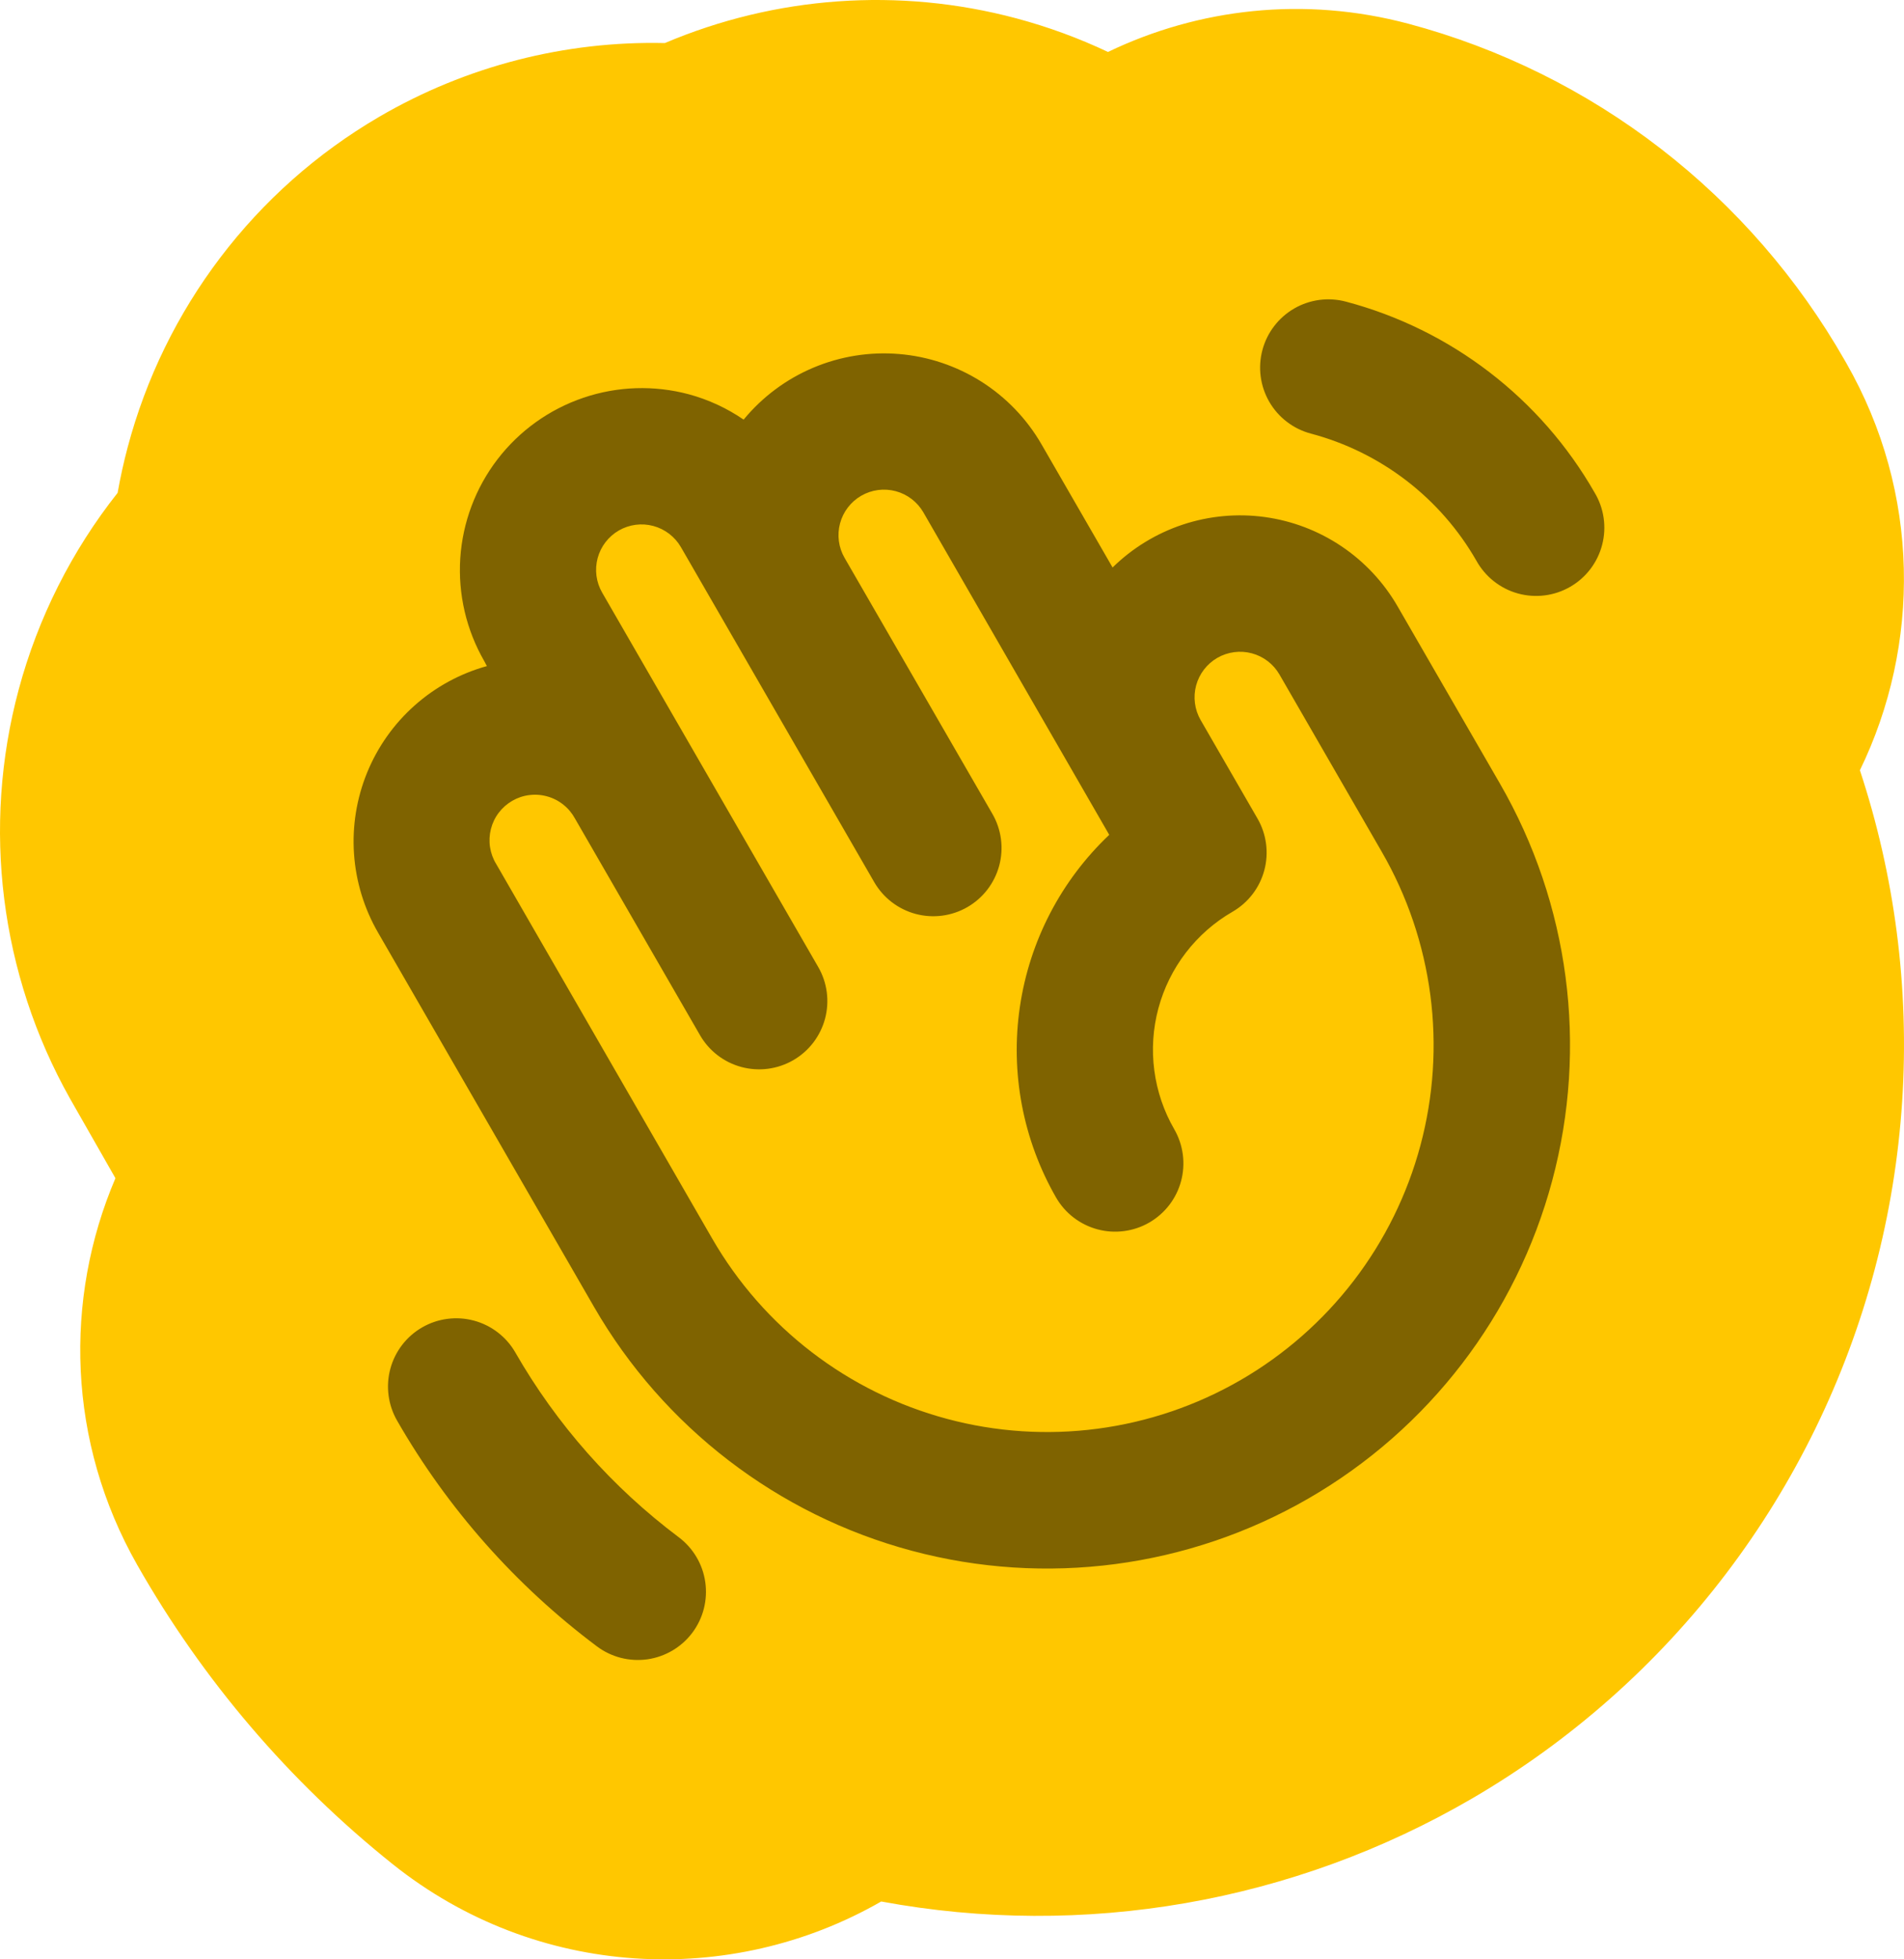 <svg width="70" height="72" viewBox="0 0 70 72" fill="none" xmlns="http://www.w3.org/2000/svg">
<path fill-rule="evenodd" clip-rule="evenodd" d="M40.735 1.909C39.661 1.402 38.535 0.987 37.367 0.675C33.049 -0.478 28.503 -0.14 24.444 1.582C20.786 1.498 17.147 2.422 13.94 4.293C9.344 6.975 6.04 11.36 4.692 16.442C4.545 16.995 4.423 17.552 4.324 18.111C2.642 20.236 1.398 22.695 0.686 25.345C-0.671 30.398 -0 35.793 2.572 40.367C2.589 40.396 2.605 40.426 2.622 40.455L4.244 43.296C2.345 47.739 2.473 52.987 5.047 57.51C7.45 61.734 10.635 65.466 14.436 68.502C19.724 72.725 26.865 73.053 32.397 69.875C39.842 71.252 47.556 69.919 54.139 66.079C57.766 63.963 60.934 61.153 63.467 57.816C66.001 54.48 67.853 50.681 68.925 46.639C69.997 42.597 70.27 38.384 69.731 34.238C69.468 32.218 69.015 30.232 68.379 28.305C70.616 23.705 70.613 18.115 67.879 13.342L67.826 13.25C67.823 13.245 67.821 13.24 67.818 13.236C66.101 10.231 63.807 7.588 61.059 5.464C58.307 3.337 55.156 1.774 51.786 0.874C47.945 -0.151 44.057 0.312 40.735 1.909Z" fill="#FFC700"/>
<path d="M25.456 59.995C25.259 60.259 25.011 60.481 24.728 60.649C24.444 60.817 24.131 60.928 23.805 60.975C23.479 61.021 23.146 61.003 22.827 60.922C22.508 60.84 22.208 60.697 21.945 60.499C18.958 58.263 16.459 55.441 14.6 52.206C14.435 51.92 14.329 51.605 14.286 51.279C14.243 50.952 14.264 50.62 14.35 50.302C14.435 49.984 14.582 49.686 14.783 49.424C14.983 49.163 15.233 48.944 15.519 48.779C15.804 48.614 16.119 48.507 16.446 48.465C16.772 48.422 17.104 48.443 17.422 48.529C17.741 48.614 18.039 48.761 18.3 48.962C18.561 49.162 18.781 49.412 18.945 49.698C20.465 52.345 22.508 54.655 24.95 56.486C25.482 56.885 25.835 57.478 25.929 58.136C26.024 58.794 25.854 59.463 25.456 59.995ZM55.146 28.797C57.696 33.213 58.386 38.462 57.066 43.388C55.747 48.314 52.524 52.514 48.107 55.064C43.691 57.614 38.442 58.305 33.516 56.985C28.59 55.665 24.39 52.442 21.84 48.026L13.898 34.269C13.387 33.385 13.085 32.395 13.015 31.376C12.946 30.357 13.111 29.336 13.497 28.391C13.884 27.445 14.481 26.601 15.245 25.923C16.008 25.244 16.916 24.75 17.9 24.477L17.804 24.295C17.143 23.149 16.836 21.833 16.922 20.513C17.009 19.193 17.485 17.928 18.29 16.878C19.096 15.829 20.194 15.042 21.447 14.617C22.7 14.191 24.051 14.148 25.328 14.49C26.046 14.685 26.726 14.999 27.339 15.42C28.026 14.587 28.903 13.933 29.898 13.513C30.892 13.093 31.973 12.92 33.049 13.009C34.124 13.097 35.162 13.445 36.075 14.021C36.987 14.598 37.746 15.387 38.287 16.321L40.904 20.854C41.632 20.139 42.515 19.6 43.484 19.278C44.453 18.957 45.483 18.861 46.494 18.999C47.506 19.137 48.472 19.505 49.32 20.075C50.167 20.644 50.873 21.4 51.383 22.284L55.146 28.797ZM50.802 31.305L47.04 24.788C46.931 24.598 46.784 24.431 46.61 24.297C46.436 24.163 46.237 24.065 46.025 24.008C45.812 23.951 45.591 23.936 45.373 23.965C45.155 23.994 44.945 24.065 44.755 24.174C44.564 24.284 44.398 24.43 44.264 24.605C44.13 24.779 44.032 24.978 43.975 25.19C43.918 25.402 43.903 25.624 43.932 25.842C43.96 26.06 44.032 26.27 44.141 26.46L46.231 30.078C46.564 30.654 46.654 31.338 46.482 31.981C46.31 32.623 45.89 33.171 45.314 33.504C44.648 33.888 44.065 34.4 43.597 35.009C43.129 35.619 42.786 36.315 42.587 37.057C42.388 37.8 42.337 38.574 42.438 39.336C42.538 40.098 42.787 40.833 43.172 41.498C43.336 41.783 43.443 42.099 43.486 42.425C43.529 42.752 43.507 43.084 43.422 43.402C43.337 43.72 43.19 44.018 42.989 44.28C42.788 44.541 42.538 44.76 42.253 44.925C41.968 45.09 41.653 45.196 41.326 45.239C40.999 45.282 40.667 45.261 40.349 45.175C40.031 45.09 39.733 44.943 39.471 44.742C39.21 44.542 38.991 44.292 38.826 44.006C37.609 41.888 37.14 39.421 37.495 37.004C37.849 34.586 39.006 32.358 40.781 30.678L33.948 18.829C33.726 18.445 33.361 18.165 32.933 18.05C32.504 17.935 32.048 17.995 31.663 18.217C31.279 18.439 30.999 18.804 30.884 19.232C30.769 19.661 30.829 20.117 31.051 20.501L36.485 29.907C36.818 30.483 36.908 31.168 36.736 31.81C36.563 32.453 36.143 33.001 35.567 33.333C34.99 33.666 34.306 33.756 33.663 33.584C33.02 33.411 32.473 32.991 32.14 32.415L25.034 20.106C24.812 19.723 24.447 19.443 24.019 19.328C23.591 19.213 23.135 19.273 22.751 19.494C22.561 19.604 22.394 19.75 22.261 19.924C22.127 20.098 22.029 20.297 21.972 20.509C21.915 20.721 21.901 20.943 21.929 21.16C21.958 21.378 22.029 21.588 22.139 21.778L30.081 35.533C30.246 35.818 30.353 36.133 30.396 36.46C30.439 36.787 30.417 37.118 30.332 37.437C30.246 37.755 30.099 38.053 29.899 38.315C29.698 38.576 29.448 38.795 29.163 38.96C28.877 39.124 28.562 39.231 28.236 39.274C27.909 39.317 27.577 39.295 27.259 39.21C26.941 39.125 26.643 38.978 26.381 38.777C26.12 38.577 25.901 38.327 25.736 38.041L21.138 30.078C21.031 29.882 20.887 29.709 20.712 29.57C20.538 29.43 20.337 29.327 20.122 29.267C19.907 29.206 19.682 29.189 19.461 29.217C19.239 29.244 19.026 29.316 18.832 29.428C18.639 29.54 18.47 29.689 18.335 29.867C18.2 30.045 18.103 30.248 18.048 30.465C17.993 30.681 17.982 30.906 18.015 31.127C18.049 31.348 18.126 31.56 18.243 31.75L26.185 45.517C28.07 48.782 31.174 51.164 34.815 52.139C36.618 52.623 38.498 52.746 40.349 52.502C42.2 52.258 43.984 51.653 45.6 50.72C47.217 49.786 48.633 48.544 49.77 47.063C50.906 45.583 51.739 43.892 52.222 42.09C52.705 40.287 52.829 38.407 52.585 36.556C52.341 34.706 51.736 32.921 50.802 31.305ZM58.623 18.098C57.64 16.382 56.326 14.879 54.757 13.676C53.189 12.472 51.397 11.592 49.486 11.085C49.167 11 48.836 10.979 48.509 11.021C48.182 11.065 47.867 11.171 47.582 11.336C47.297 11.501 47.047 11.72 46.846 11.982C46.645 12.243 46.498 12.542 46.413 12.86C46.328 13.178 46.306 13.51 46.349 13.837C46.392 14.163 46.499 14.478 46.664 14.764C46.829 15.049 47.048 15.299 47.31 15.499C47.571 15.7 47.87 15.847 48.188 15.932C49.462 16.269 50.657 16.856 51.703 17.658C52.748 18.46 53.625 19.462 54.28 20.606C54.442 20.897 54.66 21.154 54.921 21.36C55.183 21.567 55.483 21.719 55.804 21.808C56.125 21.897 56.461 21.921 56.791 21.879C57.122 21.837 57.441 21.73 57.729 21.563C58.018 21.397 58.27 21.174 58.472 20.909C58.673 20.643 58.82 20.341 58.903 20.018C58.987 19.695 59.005 19.359 58.957 19.03C58.909 18.7 58.795 18.383 58.623 18.098Z" fill="#7F6300"/>
</svg>
